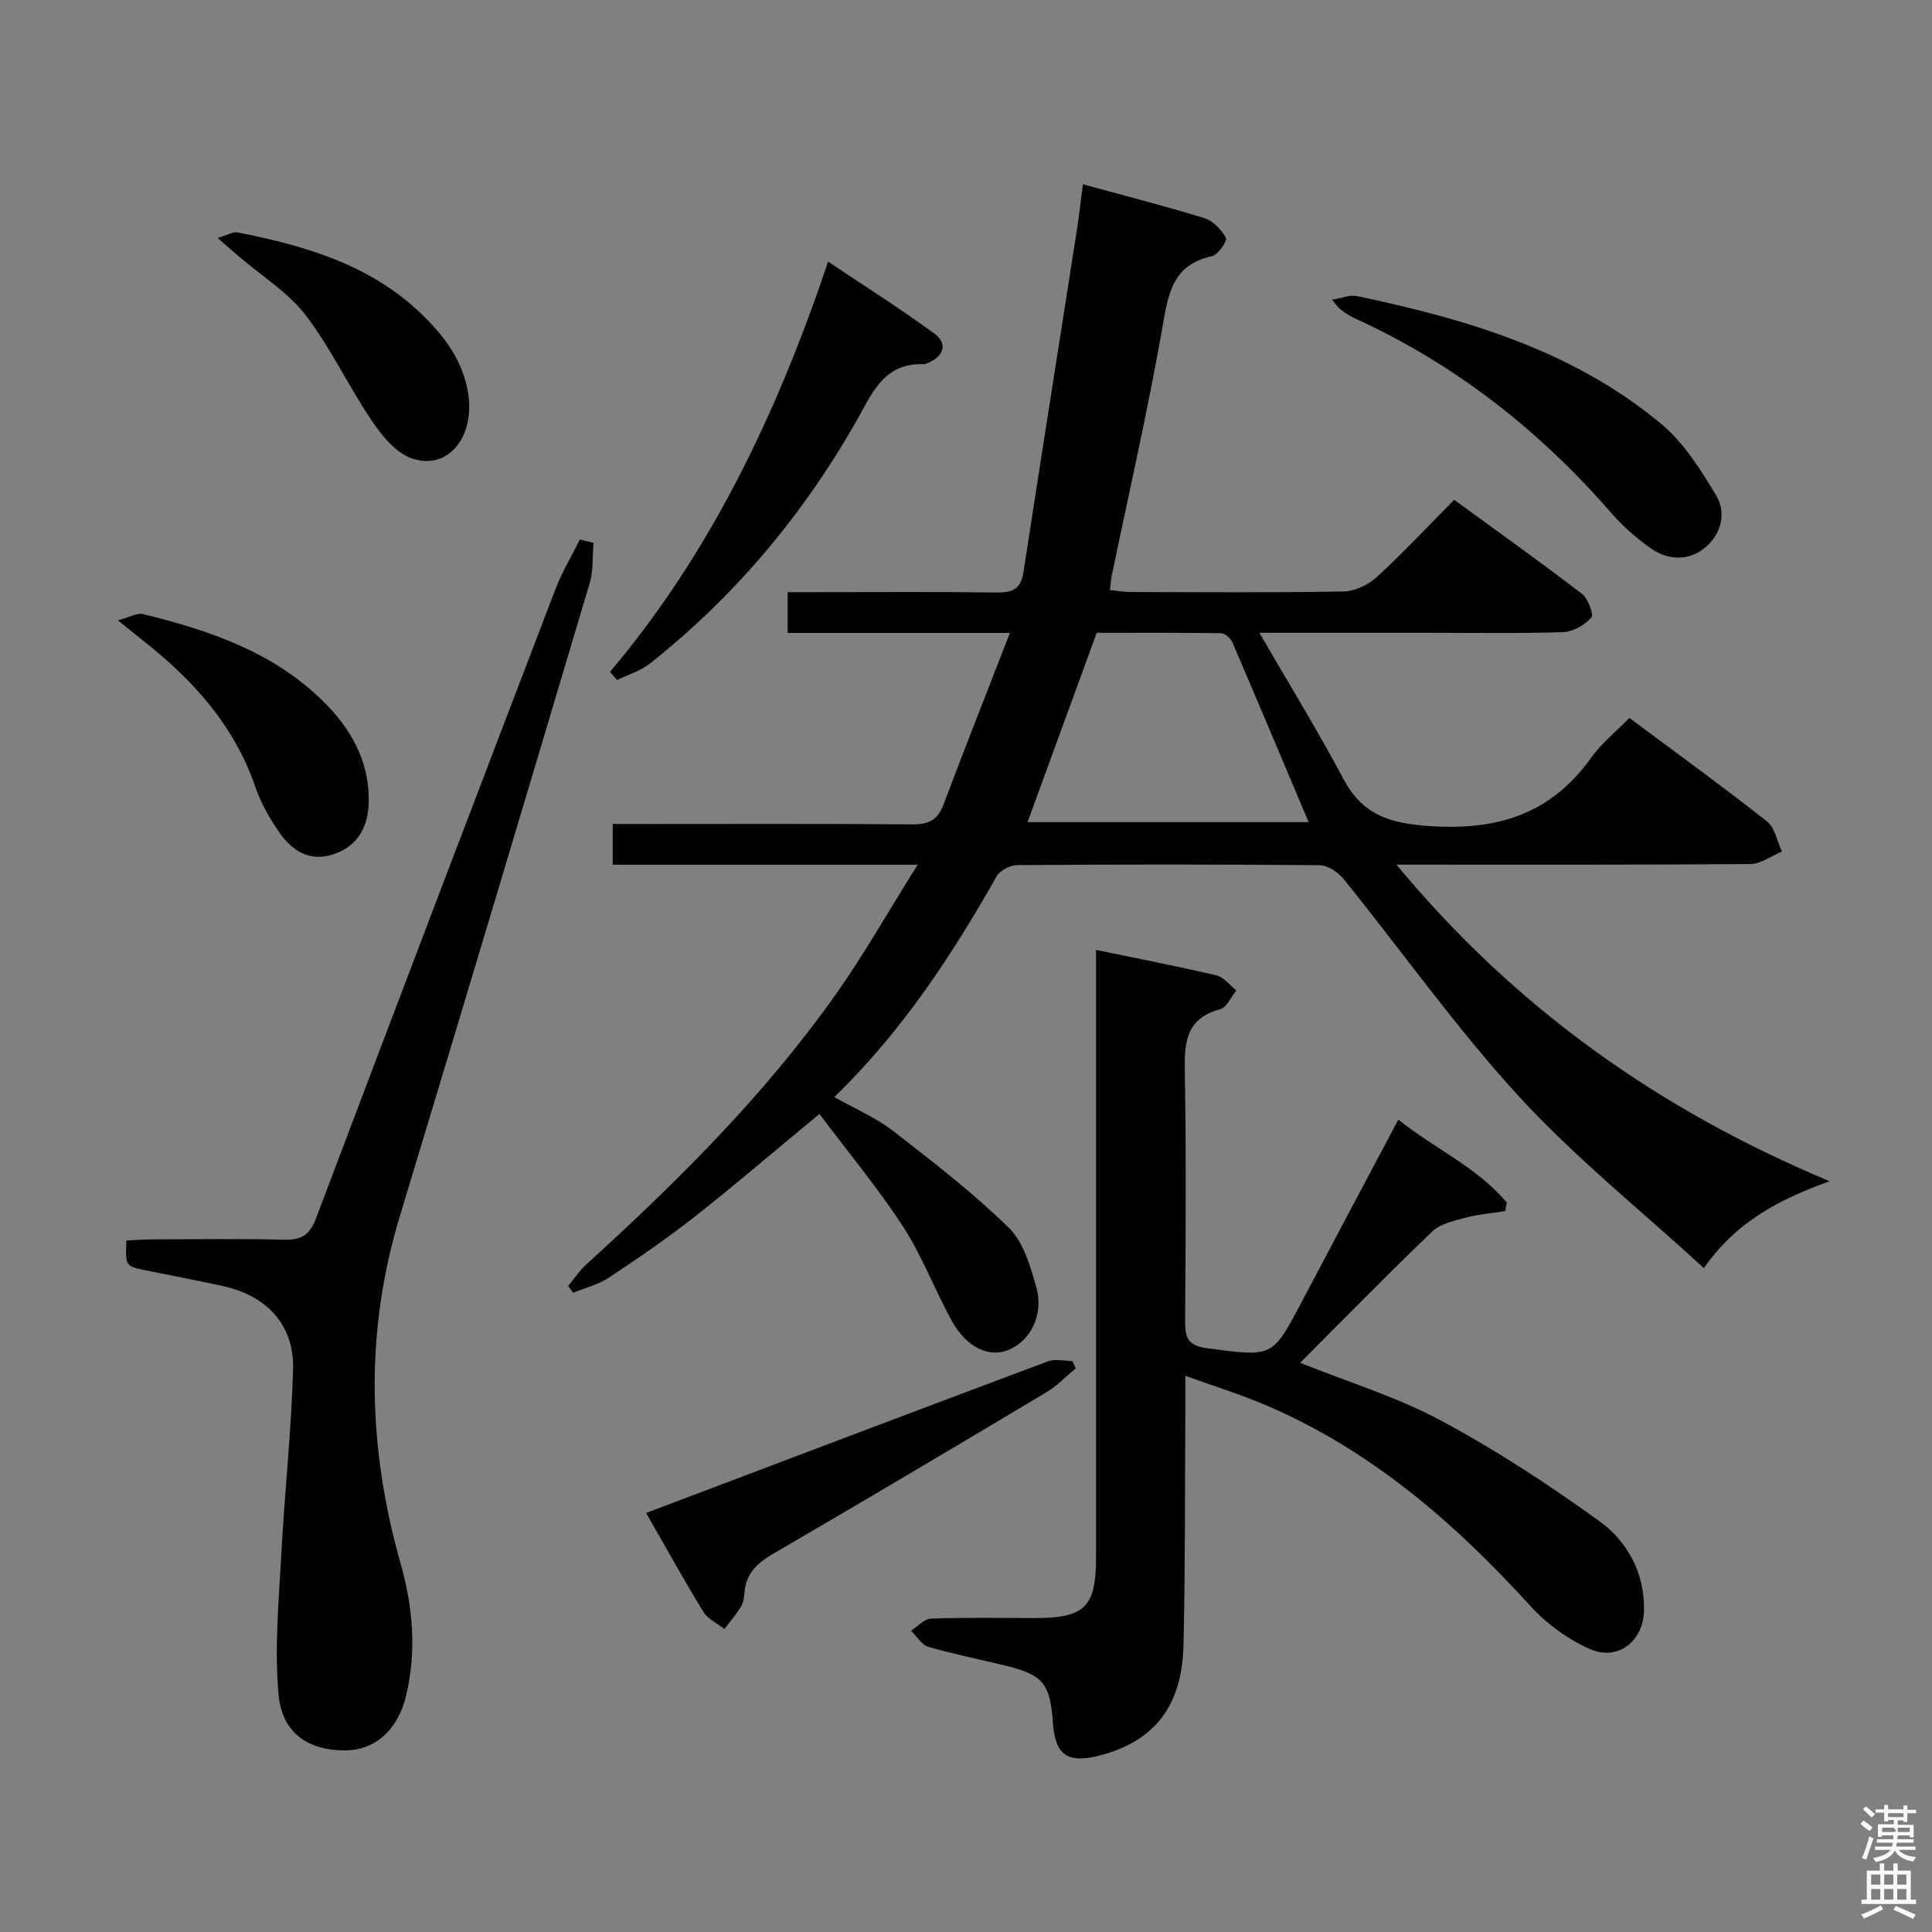 <svg enable-background="new 0 0 400 400" viewBox="0 0 400 400" xmlns="http://www.w3.org/2000/svg"><rect x="0" y="0" width="400" height="400" fill="#808080" stroke="none"/><path d="m385.2 377.6.6-.7c.6.4 1.3.9 1.9 1.5l-.6.7c-.8-.5-1.4-1-1.9-1.5zm.3 7.1c.6-1.4 1.1-2.9 1.5-4.5.3.1.6.3.9.4-.5 1.4-1 2.9-1.5 4.4zm.2-10.1.6-.6c.7.5 1.3 1.1 1.9 1.6l-.7.7c-.6-.6-1.2-1.2-1.8-1.7zm8.4-.8h.8v.9h1.8v.7h-1.8v1.8h-.8v-.3h-1.2v.9h3.3v2.6h-.8v-.4h-2.5c0 .3 0 .6-.1.8h3.4v.7h-3.5c0 .3-.1.6-.1.8h4v.7h-3.5c.7.9 1.9 1.3 3.6 1.5-.2.2-.4.5-.6.9-1.9-.3-3.2-1.1-3.8-2.3-.5 1.1-1.8 2-3.9 2.4-.2-.3-.4-.5-.6-.8 1.9-.4 3.1-.9 3.6-1.7h-3.2v-.7h3.5c.1-.2.1-.5.2-.8h-3.3v-.7h3.4c0-.2 0-.5 0-.8h-2.4v.3h-.8v-2.6h3.3v-.9h-1.2v.3h-.8v-1.8h-1.8v-.7h1.8v-.9h.8v.9h3.2zm-4.4 5.5h2.4c1-.3 0-.6 0-.9h-2.4zm1.2-3.1h3.2v-.8h-3.2zm4.4 2.2h-2.4v.9h2.5v-.9z" fill="#fafafb"/><path d="m389.2 385.8h.9v1.5h1.9v-1.5h.9v1.5h2.7v6h1.1v.9h-11.3v-.9h1.1v-6h2.7zm.2 8.7.5.8c-1.2.6-2.5 1.3-4 1.9-.2-.3-.3-.6-.6-.8 1.6-.6 3-1.3 4.1-1.9zm-2-4.3h1.9v-2.1h-1.9zm0 3.1h1.9v-2.2h-1.9zm2.7-3.1h1.9v-2.1h-1.9zm0 3.1h1.9v-2.2h-1.9zm2.4 1.3c1.4.6 2.7 1.2 4.1 1.8l-.5.9c-1.5-.7-2.8-1.4-4.1-1.9zm2.2-6.5h-1.9v2.1h1.9zm-1.9 5.2h1.9v-2.2h-1.9z" fill="#fafafb"/><g fill="#010100"><path d="m378.8 244.56c-10.19 3.69-19.19 8.19-26.03 17.99-13.11-12.03-26.7-22.92-38.33-35.59-13-14.17-24.17-30.01-36.29-45.01-1.14-1.41-3.31-2.81-5.02-2.82-20.83-.19-41.67-.17-62.5-.02-1.46.01-3.57 1.08-4.26 2.29-9.32 16.4-19.57 32.1-33.63 45.73 4.3 2.44 8.59 4.26 12.16 7.02 8.24 6.38 16.54 12.79 23.97 20.05 3.05 2.98 4.48 8.02 5.7 12.39 1.58 5.68-1.25 11.06-5.81 12.91-4.04 1.64-8.66-.52-11.73-6.08-3.52-6.4-6.1-13.38-10.06-19.47-5.21-8-11.36-15.39-17.32-23.32-9.29 7.68-17.33 14.59-25.66 21.15-5.75 4.52-11.8 8.68-17.89 12.72-2.2 1.46-4.93 2.12-7.42 3.15-.35-.47-.7-.94-1.05-1.41 1.26-1.51 2.36-3.18 3.8-4.49 18.76-17.06 36.73-34.89 51.45-55.64 5.91-8.34 10.97-17.29 17.11-27.08-22.08 0-42.47 0-63.13 0 0-2.91 0-5.32 0-8.43h6.01c18.67 0 37.33-.08 56 .08 3.31.03 5.25-.85 6.44-4.03 4.38-11.59 8.93-23.12 13.78-35.61-16.26 0-31 0-46.01 0 0-2.89 0-5.3 0-8.44h5.42c12.67 0 25.33-.1 38 .07 3.22.04 4.87-.82 5.39-4.18 3.63-23.61 7.38-47.21 11.06-70.82.48-3.09.82-6.21 1.26-9.51 8.5 2.33 16.87 4.45 25.1 6.99 1.81.56 3.58 2.37 4.51 4.08.34.61-1.64 3.54-2.9 3.81-8.34 1.81-9.07 8.01-10.29 14.96-3.02 17.15-6.92 34.15-10.46 51.21-.16.79-.21 1.61-.38 2.94 1.54.16 2.94.42 4.34.42 14.67.03 29.34.15 44-.11 2.33-.04 5.1-1.33 6.85-2.93 5.4-4.94 10.41-10.31 16.09-16.05 8.92 6.51 17.8 12.83 26.45 19.46 1.27.97 2.5 4.29 1.94 4.93-1.37 1.55-3.77 2.93-5.8 3-9.16.31-18.33.14-27.49.14-11.29 0-22.57 0-35.42 0 6.18 10.69 12.07 20.26 17.33 30.16 3.97 7.47 9.46 9.29 17.88 9.86 14.22.97 25.2-2.55 33.53-14.23 2.1-2.94 5.05-5.28 7.86-8.16 9.69 7.22 19.23 14.14 28.48 21.42 1.65 1.3 2.1 4.12 3.11 6.25-2.21.9-4.41 2.57-6.63 2.58-23.99.19-47.99.12-73.19.12 24.67 29.78 54.47 50.83 89.68 65.55zm-166.06-74.34h58.2c-5.3-12.55-10.49-24.91-15.79-37.23-.36-.84-1.53-1.88-2.34-1.89-8.79-.14-17.58-.08-25.75-.08-4.91 13.44-9.56 26.18-14.32 39.2z"/><path d="m226.93 196.67c8.76 1.82 16.89 3.38 24.94 5.28 1.53.36 2.75 2.04 4.11 3.12-1.12 1.34-2.01 3.52-3.38 3.89-7.37 2-7.4 7.3-7.29 13.46.29 16.99.16 33.99.05 50.98-.02 3.45.43 5.2 4.65 5.75 13.45 1.77 13.38 2.02 19.55-9.71 6.56-12.46 13.19-24.89 19.95-37.64 7.53 6.04 16.36 9.89 22.45 17.17-.11.59-.22 1.18-.33 1.77-2.77.44-5.59.67-8.28 1.39-2.39.64-5.18 1.26-6.86 2.87-9.23 8.86-18.18 18.02-27.31 27.15 10.04 4.03 20.1 7.1 29.19 11.98 11.38 6.1 22.28 13.24 32.76 20.81 5.85 4.23 9.4 10.76 9.24 18.52-.14 6.35-5.41 10.51-11.21 7.95-4.55-2.01-8.94-5.21-12.3-8.9-15.85-17.41-33.32-32.55-55.28-41.79-4.98-2.1-10.17-3.71-16.17-5.87 0 2.78.01 4.55 0 6.31-.1 16.49 0 32.99-.38 49.47-.3 12.73-6.14 19.97-17.49 22.86-6.5 1.66-9.07-.15-9.54-6.71-.58-8.26-2-10.01-9.87-11.94-5.32-1.3-10.7-2.36-15.95-3.89-1.39-.41-2.38-2.18-3.55-3.32 1.37-.88 2.71-2.46 4.11-2.51 7.16-.26 14.33-.12 21.49-.12 10.38 0 12.69-2.28 12.7-12.51 0-39.82 0-79.64 0-119.47 0-1.94 0-3.88 0-6.35z"/><path d="m122.88 112.39c-.24 2.8-.01 5.73-.8 8.37-13.02 43.72-26.08 87.42-39.31 131.07-7.31 24.11-6.6 48.07.23 72.11 2.52 8.88 3.25 17.99 1.09 27.09-1.71 7.19-6.47 11.33-12.61 11.37-7.52.05-13.05-3.48-13.8-11.49-.9-9.66.06-19.51.57-29.26.67-12.75 2.09-25.46 2.43-38.21.24-9.07-5.41-15.16-14.43-17.15-5.34-1.18-10.72-2.18-16.07-3.28-4.22-.87-4.22-.88-4.01-6.18 1.7-.08 3.46-.22 5.22-.23 9.16-.02 18.32-.17 27.48.07 3.54.09 5.27-1.02 6.55-4.4 16.42-43.47 32.97-86.89 49.58-130.29 1.36-3.55 3.36-6.86 5.06-10.28.95.23 1.89.46 2.82.69z"/><path d="m126.29 139.11c21.01-24.9 34.62-53.67 45.17-84.94 7.51 5.04 14.88 9.7 21.91 14.83 2.8 2.04 2.22 4.61-1.13 6.09-.3.13-.63.32-.94.31-8.54-.34-10.89 6.39-14.23 12.21-11.03 19.24-25.08 35.97-42.5 49.76-1.95 1.55-4.53 2.31-6.81 3.43-.5-.56-.98-1.12-1.47-1.69z"/><path d="m275.78 62.06c2.03-.33 3.67-1.07 5.1-.77 22.76 4.77 44.89 11.3 63.13 26.54 4.65 3.88 8.12 9.45 11.3 14.74 2.22 3.7.98 8.12-2.34 10.85-3.35 2.75-7.61 2.61-11.18.11-2.96-2.08-5.77-4.54-8.14-7.27-14.94-17.17-32.43-30.93-53.22-40.38-1.05-.48-2.01-1.17-2.94-1.86-.5-.39-.85-.97-1.71-1.96z"/><path d="m133.77 313.24c28-10.59 55.57-21.05 83.2-31.39 1.48-.55 3.35-.07 5.04-.07.24.5.48 1 .72 1.51-2.01 1.66-3.84 3.62-6.05 4.94-18.81 11.24-37.64 22.43-56.58 33.44-3.4 1.98-5.73 4.19-5.98 8.25-.06.97-.28 2.04-.78 2.84-.99 1.58-2.22 3.02-3.35 4.51-1.49-1.17-3.44-2.05-4.37-3.57-4-6.51-7.68-13.2-11.85-20.46z"/><path d="m24.41 128.43c2.62-.7 4.02-1.57 5.15-1.3 13.63 3.33 26.82 7.78 37.15 17.87 5.72 5.58 9.66 12.23 9.64 20.63-.01 5.73-2.42 9.6-7.3 11.23-4.89 1.64-8.52-.68-11.15-4.42-2.06-2.93-3.89-6.18-5.05-9.55-4.39-12.77-12.96-22.21-23.32-30.33-1.27-1-2.53-2.04-5.12-4.13z"/><path d="m45.06 49.27c2.06-.6 3.2-1.34 4.15-1.15 13.77 2.72 27.11 6.56 37.68 16.54 4.89 4.62 8.93 9.83 10.03 16.78 1.45 9.1-4.23 16.06-11.71 13.45-3.3-1.15-6.16-4.72-8.27-7.84-4.81-7.11-8.47-15.05-13.68-21.82-3.65-4.74-9.09-8.09-13.72-12.07-1.28-1.09-2.55-2.21-4.48-3.89z"/></g></svg>